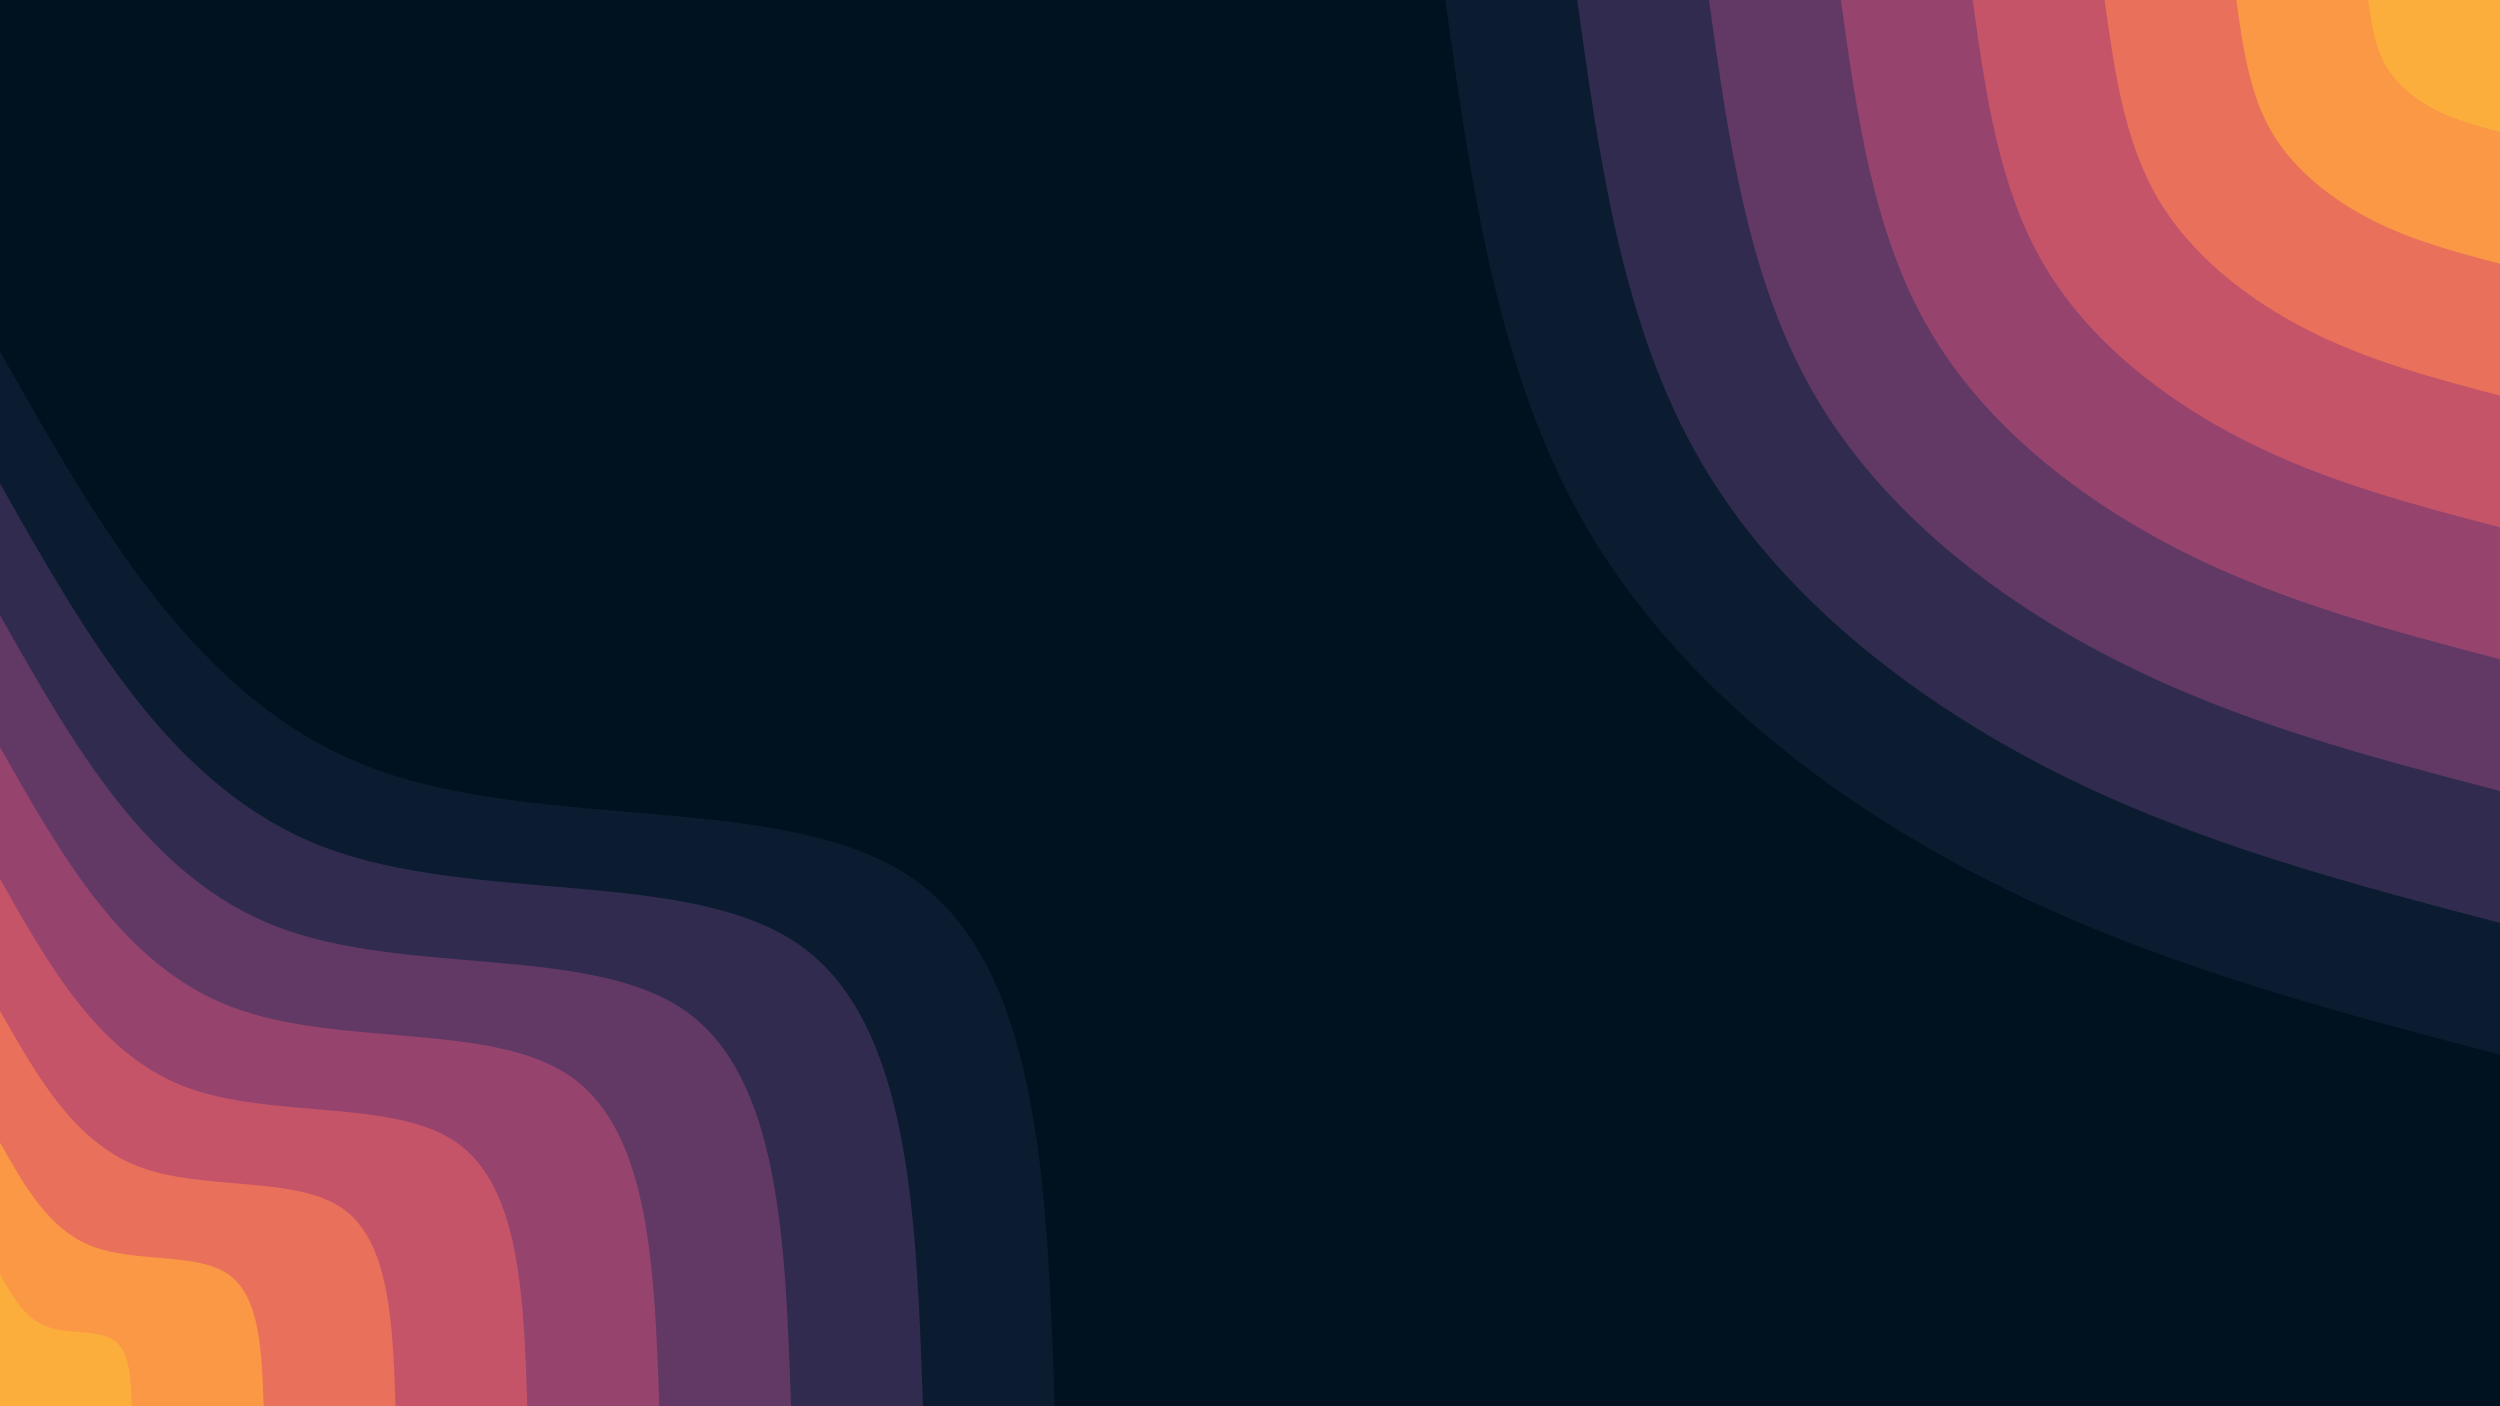<svg id="visual" viewBox="0 0 1920 1080" width="1920" height="1080" xmlns="http://www.w3.org/2000/svg" xmlns:xlink="http://www.w3.org/1999/xlink" version="1.1"><rect x="0" y="0" width="1920" height="1080" fill="#001220"></rect><defs><linearGradient id="grad1_0" x1="43.8%" y1="0%" x2="100%" y2="100%"><stop offset="14.444%" stop-color="#fbae3c" stop-opacity="1"></stop><stop offset="85.556%" stop-color="#fbae3c" stop-opacity="1"></stop></linearGradient></defs><defs><linearGradient id="grad1_1" x1="43.8%" y1="0%" x2="100%" y2="100%"><stop offset="14.444%" stop-color="#fbae3c" stop-opacity="1"></stop><stop offset="85.556%" stop-color="#f48350" stop-opacity="1"></stop></linearGradient></defs><defs><linearGradient id="grad1_2" x1="43.8%" y1="0%" x2="100%" y2="100%"><stop offset="14.444%" stop-color="#d96162" stop-opacity="1"></stop><stop offset="85.556%" stop-color="#f48350" stop-opacity="1"></stop></linearGradient></defs><defs><linearGradient id="grad1_3" x1="43.8%" y1="0%" x2="100%" y2="100%"><stop offset="14.444%" stop-color="#d96162" stop-opacity="1"></stop><stop offset="85.556%" stop-color="#af4b6d" stop-opacity="1"></stop></linearGradient></defs><defs><linearGradient id="grad1_4" x1="43.8%" y1="0%" x2="100%" y2="100%"><stop offset="14.444%" stop-color="#7c3e6b" stop-opacity="1"></stop><stop offset="85.556%" stop-color="#af4b6d" stop-opacity="1"></stop></linearGradient></defs><defs><linearGradient id="grad1_5" x1="43.8%" y1="0%" x2="100%" y2="100%"><stop offset="14.444%" stop-color="#7c3e6b" stop-opacity="1"></stop><stop offset="85.556%" stop-color="#49335c" stop-opacity="1"></stop></linearGradient></defs><defs><linearGradient id="grad1_6" x1="43.8%" y1="0%" x2="100%" y2="100%"><stop offset="14.444%" stop-color="#1d2540" stop-opacity="1"></stop><stop offset="85.556%" stop-color="#49335c" stop-opacity="1"></stop></linearGradient></defs><defs><linearGradient id="grad1_7" x1="43.8%" y1="0%" x2="100%" y2="100%"><stop offset="14.444%" stop-color="#1d2540" stop-opacity="1"></stop><stop offset="85.556%" stop-color="#001220" stop-opacity="1"></stop></linearGradient></defs><defs><linearGradient id="grad2_0" x1="0%" y1="0%" x2="56.3%" y2="100%"><stop offset="14.444%" stop-color="#fbae3c" stop-opacity="1"></stop><stop offset="85.556%" stop-color="#fbae3c" stop-opacity="1"></stop></linearGradient></defs><defs><linearGradient id="grad2_1" x1="0%" y1="0%" x2="56.3%" y2="100%"><stop offset="14.444%" stop-color="#f48350" stop-opacity="1"></stop><stop offset="85.556%" stop-color="#fbae3c" stop-opacity="1"></stop></linearGradient></defs><defs><linearGradient id="grad2_2" x1="0%" y1="0%" x2="56.3%" y2="100%"><stop offset="14.444%" stop-color="#f48350" stop-opacity="1"></stop><stop offset="85.556%" stop-color="#d96162" stop-opacity="1"></stop></linearGradient></defs><defs><linearGradient id="grad2_3" x1="0%" y1="0%" x2="56.3%" y2="100%"><stop offset="14.444%" stop-color="#af4b6d" stop-opacity="1"></stop><stop offset="85.556%" stop-color="#d96162" stop-opacity="1"></stop></linearGradient></defs><defs><linearGradient id="grad2_4" x1="0%" y1="0%" x2="56.3%" y2="100%"><stop offset="14.444%" stop-color="#af4b6d" stop-opacity="1"></stop><stop offset="85.556%" stop-color="#7c3e6b" stop-opacity="1"></stop></linearGradient></defs><defs><linearGradient id="grad2_5" x1="0%" y1="0%" x2="56.3%" y2="100%"><stop offset="14.444%" stop-color="#49335c" stop-opacity="1"></stop><stop offset="85.556%" stop-color="#7c3e6b" stop-opacity="1"></stop></linearGradient></defs><defs><linearGradient id="grad2_6" x1="0%" y1="0%" x2="56.3%" y2="100%"><stop offset="14.444%" stop-color="#49335c" stop-opacity="1"></stop><stop offset="85.556%" stop-color="#1d2540" stop-opacity="1"></stop></linearGradient></defs><defs><linearGradient id="grad2_7" x1="0%" y1="0%" x2="56.3%" y2="100%"><stop offset="14.444%" stop-color="#001220" stop-opacity="1"></stop><stop offset="85.556%" stop-color="#1d2540" stop-opacity="1"></stop></linearGradient></defs><g transform="translate(1920, 0)"><path d="M0 810C-133 775.2 -266 740.4 -391 677.2C-516 614.1 -633 522.6 -701.5 405C-770 287.4 -790 143.7 -810 0L0 0Z" fill="#0c1c30"></path><path d="M0 708.8C-116.4 678.3 -232.8 647.8 -342.1 592.6C-451.5 537.3 -553.9 457.3 -613.8 354.4C-673.7 251.5 -691.2 125.7 -708.7 0L0 0Z" fill="#312c4f"></path><path d="M0 607.5C-99.8 581.4 -199.5 555.3 -293.2 507.9C-387 460.6 -474.7 391.9 -526.1 303.8C-577.5 215.6 -592.5 107.8 -607.5 0L0 0Z" fill="#623965"></path><path d="M0 506.3C-83.1 484.5 -166.3 462.7 -244.4 423.3C-322.5 383.8 -395.6 326.6 -438.4 253.1C-481.2 179.6 -493.7 89.8 -506.2 0L0 0Z" fill="#96446e"></path><path d="M0 405C-66.5 387.6 -133 370.2 -195.5 338.6C-258 307 -316.5 261.3 -350.7 202.5C-385 143.7 -395 71.9 -405 0L0 0Z" fill="#c55469"></path><path d="M0 303.8C-49.9 290.7 -99.8 277.6 -146.6 254C-193.5 230.3 -237.4 196 -263.1 151.9C-288.7 107.8 -296.2 53.9 -303.7 0L0 0Z" fill="#e9705a"></path><path d="M0 202.5C-33.3 193.8 -66.5 185.1 -97.7 169.3C-129 153.5 -158.2 130.6 -175.4 101.3C-192.5 71.9 -197.5 35.9 -202.5 0L0 0Z" fill="#fa9845"></path><path d="M0 101.3C-16.6 96.9 -33.3 92.5 -48.9 84.7C-64.5 76.8 -79.1 65.3 -87.7 50.6C-96.2 35.9 -98.7 18 -101.2 0L0 0Z" fill="#fbae3c"></path></g><g transform="translate(0, 1080)"><path d="M0 -810C75.7 -675.9 151.3 -541.8 283.5 -491C415.7 -440.3 604.3 -472.9 701.5 -405C798.6 -337.1 804.3 -168.5 810 0L0 0Z" fill="#0c1c30"></path><path d="M0 -708.7C66.2 -591.4 132.4 -474.1 248.1 -429.7C363.7 -385.3 528.8 -413.8 613.8 -354.4C698.8 -294.9 703.8 -147.5 708.8 0L0 0Z" fill="#312c4f"></path><path d="M0 -607.5C56.8 -506.9 113.5 -406.3 212.6 -368.3C311.7 -330.2 453.2 -354.7 526.1 -303.8C599 -252.8 603.2 -126.4 607.5 0L0 0Z" fill="#623965"></path><path d="M0 -506.2C47.3 -422.4 94.6 -338.6 177.2 -306.9C259.8 -275.2 377.7 -295.6 438.4 -253.1C499.2 -210.7 502.7 -105.3 506.3 0L0 0Z" fill="#96446e"></path><path d="M0 -405C37.8 -337.9 75.7 -270.9 141.7 -245.5C207.8 -220.2 302.2 -236.5 350.7 -202.5C399.3 -168.5 402.2 -84.3 405 0L0 0Z" fill="#c55469"></path><path d="M0 -303.7C28.4 -253.5 56.8 -203.2 106.3 -184.1C155.9 -165.1 226.6 -177.4 263.1 -151.9C299.5 -126.4 301.6 -63.2 303.8 0L0 0Z" fill="#e9705a"></path><path d="M0 -202.5C18.9 -169 37.8 -135.4 70.9 -122.8C103.9 -110.1 151.1 -118.2 175.4 -101.3C199.7 -84.3 201.1 -42.1 202.5 0L0 0Z" fill="#fa9845"></path><path d="M0 -101.2C9.5 -84.5 18.9 -67.7 35.4 -61.4C52 -55 75.5 -59.1 87.7 -50.6C99.8 -42.1 100.5 -21.1 101.3 0L0 0Z" fill="#fbae3c"></path></g></svg>